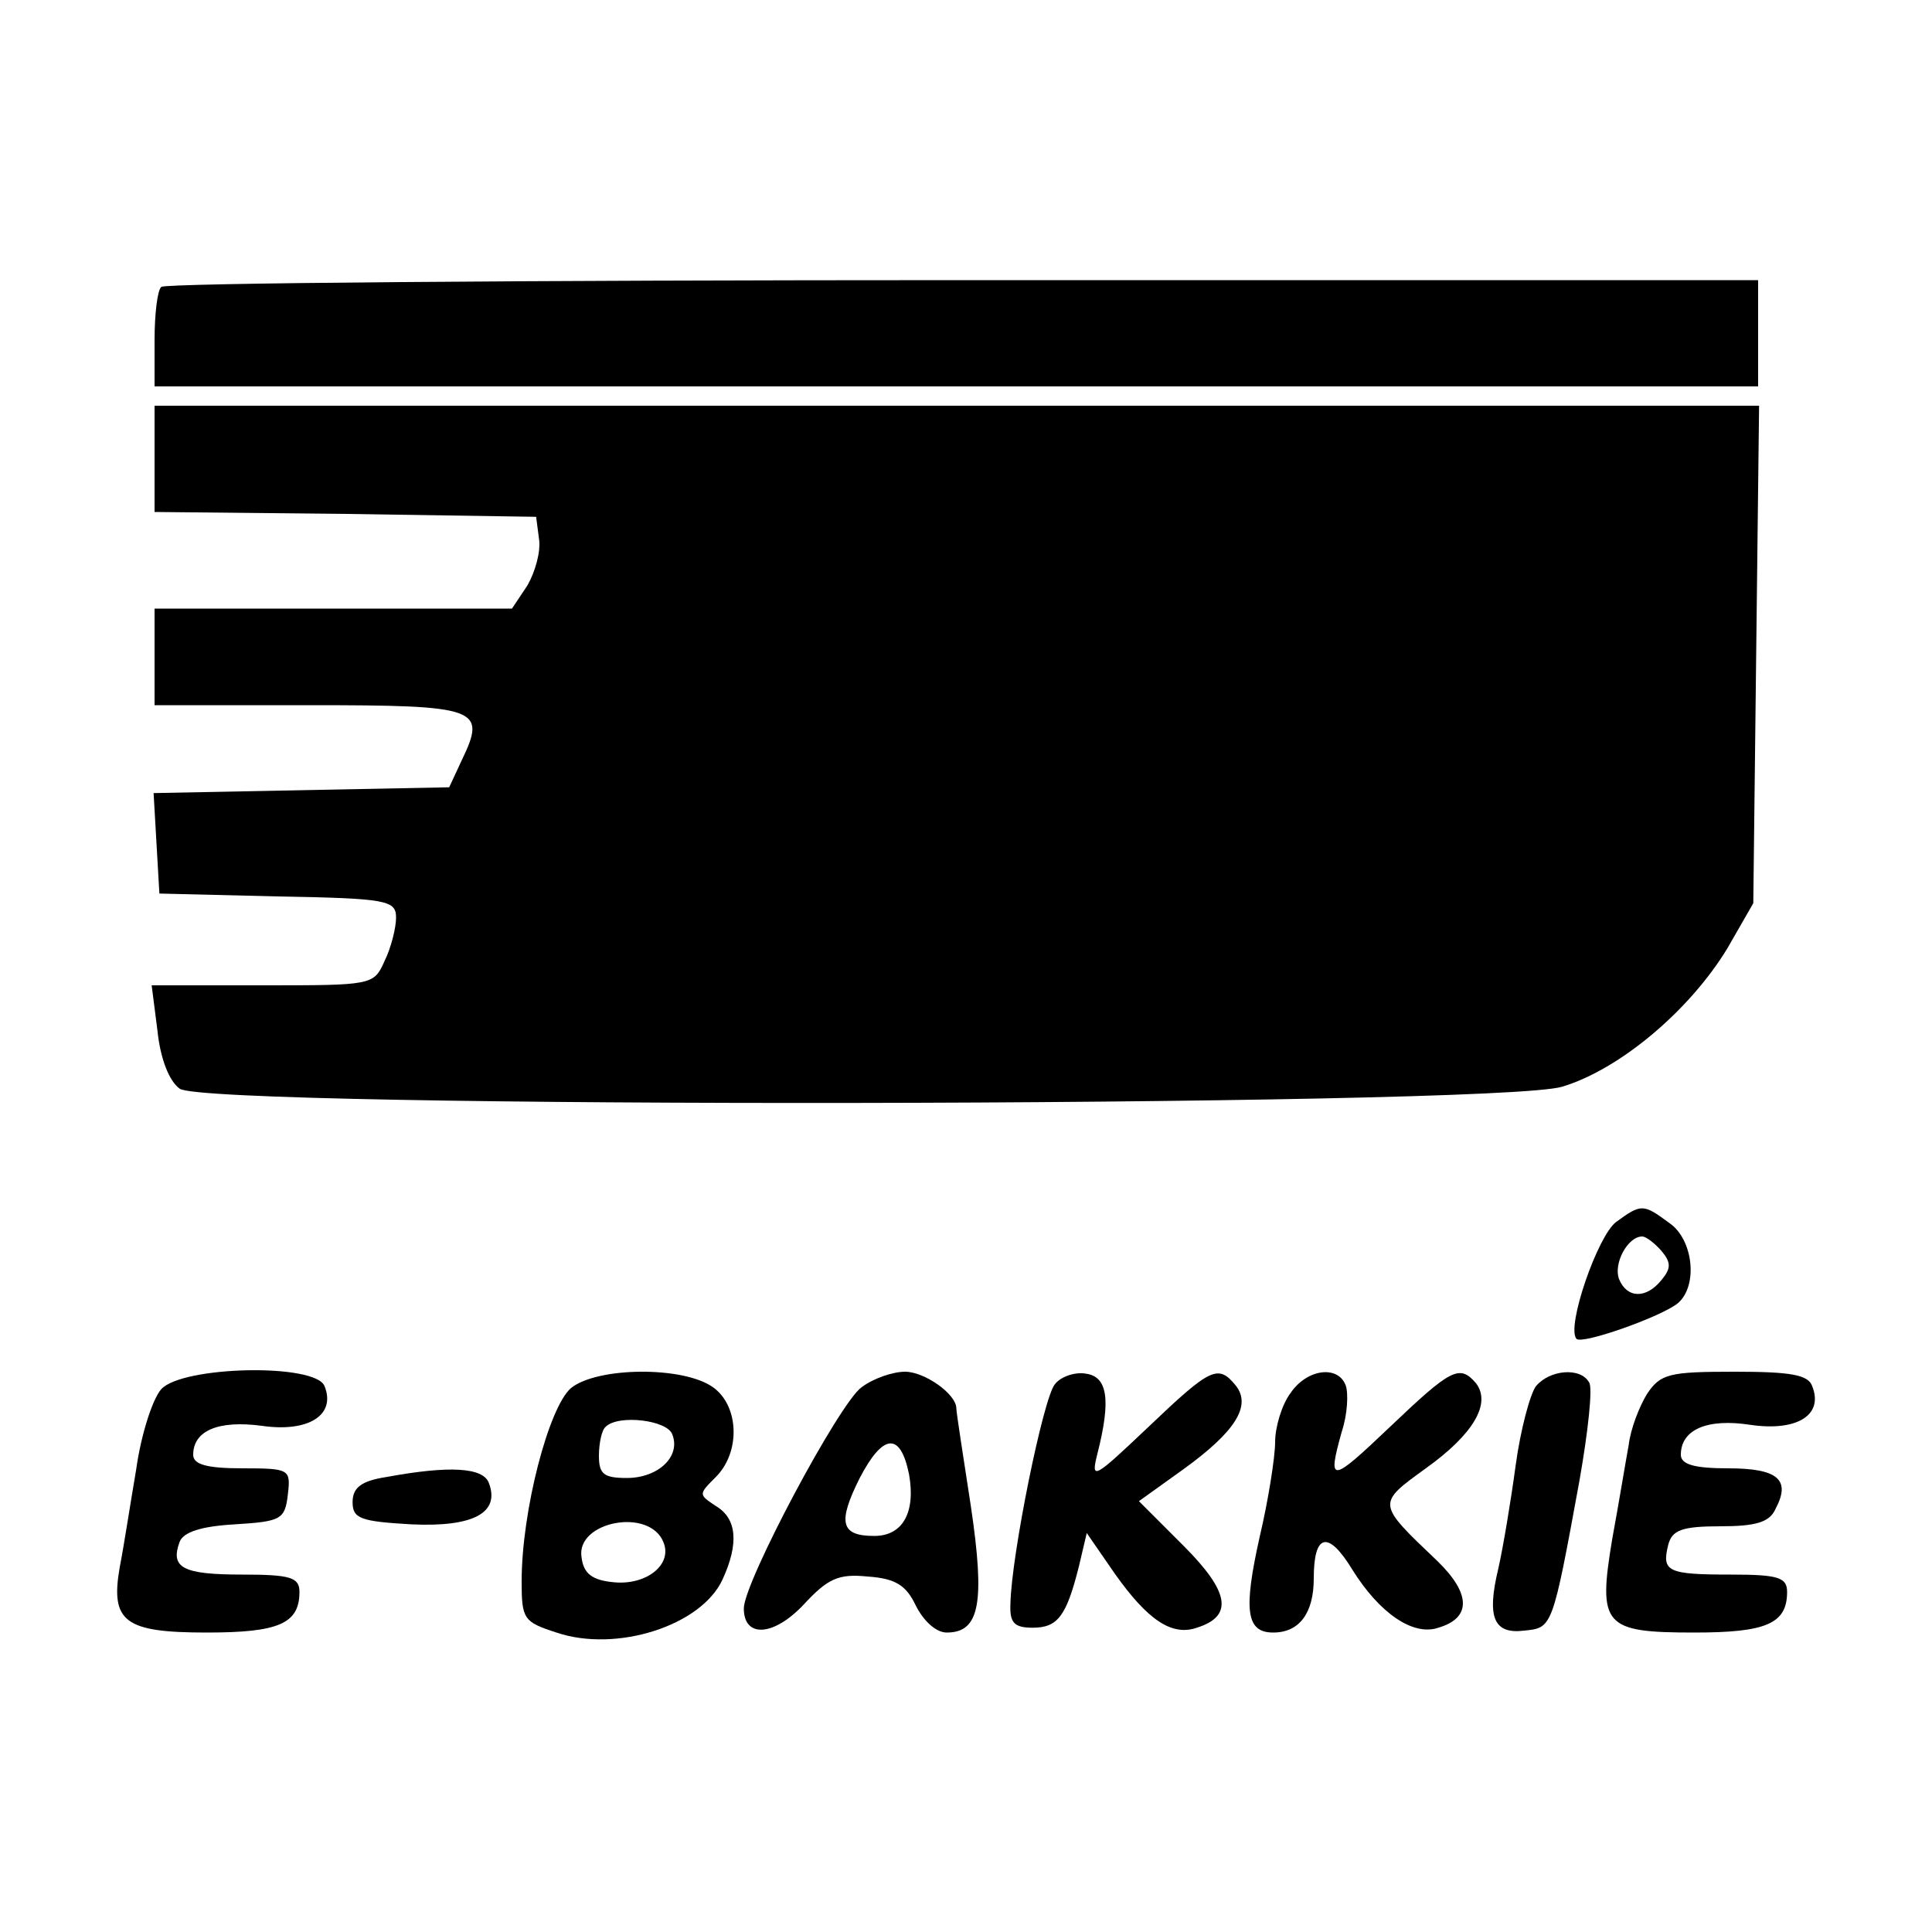 <?xml version="1.0" standalone="no"?>
<!DOCTYPE svg PUBLIC "-//W3C//DTD SVG 20010904//EN"
 "http://www.w3.org/TR/2001/REC-SVG-20010904/DTD/svg10.dtd">
<svg version="1.0" xmlns="http://www.w3.org/2000/svg"
 width="200pt" height="200pt" viewBox="0 0 200 200"
 preserveAspectRatio="xMidYMid meet">

<g transform="translate(0,200) scale(0.1,-0.1)"
fill="#000000" stroke="none">
<path d="M167 1703 c-4 -3 -7 -28 -7 -55 l0 -48 830 0 830 0 0 55 0 55 -823 0
c-453 0 -827 -3 -830 -7z"/>
<path d="M160 1525 l0 -55 198 -2 197 -3 3 -23 c2 -13 -4 -34 -12 -48 l-16
-24 -185 0 -185 0 0 -50 0 -50 160 0 c176 0 184 -3 158 -57 l-13 -28 -153 -3
-153 -3 3 -52 3 -52 123 -3 c113 -2 122 -4 122 -22 0 -10 -5 -31 -12 -45 -11
-25 -13 -25 -126 -25 l-115 0 6 -47 c3 -29 12 -52 23 -60 28 -21 1360 -19
1431 2 60 18 132 79 171 143 l27 47 3 258 3 257 -830 0 -831 0 0 -55z"/>
<path d="M1673 735 c-19 -14 -52 -109 -41 -121 6 -6 88 23 105 37 21 18 16 66
-9 83 -27 20 -29 20 -55 1z m47 -30 c10 -12 10 -18 0 -30 -16 -20 -36 -19 -44
1 -6 16 9 44 24 44 4 0 13 -7 20 -15z"/>
<path d="M167 562 c-9 -10 -21 -47 -26 -83 -6 -35 -13 -81 -17 -101 -10 -57 5
-68 90 -68 74 0 96 9 96 42 0 15 -9 18 -59 18 -62 0 -75 7 -65 34 4 10 22 16
57 18 48 3 52 5 55 31 3 26 2 27 -47 27 -37 0 -51 4 -51 14 0 25 26 36 71 30
48 -7 77 11 65 41 -9 24 -147 21 -169 -3z"/>
<path d="M591 563 c-23 -20 -51 -127 -51 -200 0 -39 2 -42 36 -53 62 -21 150
7 172 55 17 37 15 63 -7 76 -18 12 -18 12 0 30 26 26 24 74 -3 93 -31 22 -120
21 -147 -1z m105 -48 c9 -23 -15 -45 -47 -45 -24 0 -29 4 -29 23 0 13 3 27 7
30 13 13 64 7 69 -8z m-9 -112 c9 -23 -18 -44 -51 -41 -23 2 -32 9 -34 26 -6
37 71 52 85 15z"/>
<path d="M892 564 c-23 -16 -122 -202 -122 -229 0 -31 31 -29 62 4 25 27 36
32 66 29 29 -2 40 -9 50 -30 8 -16 21 -28 32 -28 34 0 40 30 25 131 -8 52 -15
97 -15 101 0 15 -33 38 -53 38 -13 0 -33 -7 -45 -16z m49 -90 c7 -39 -6 -64
-36 -64 -35 0 -38 14 -15 60 24 46 42 48 51 4z"/>
<path d="M1092 567 c-12 -14 -45 -177 -46 -227 -1 -20 4 -25 23 -25 26 0 35
12 48 64 l8 34 29 -42 c34 -48 59 -65 85 -56 38 12 34 37 -14 85 l-46 46 46
33 c54 39 71 66 54 87 -18 22 -26 18 -90 -43 -57 -54 -60 -56 -53 -28 14 55
11 80 -12 83 -11 2 -26 -3 -32 -11z"/>
<path d="M1336 558 c-9 -12 -16 -35 -16 -51 0 -15 -7 -60 -16 -98 -17 -76 -14
-99 14 -99 27 0 42 20 42 56 0 47 15 50 40 9 28 -45 63 -69 89 -60 34 10 34
35 -1 69 -63 60 -63 59 -12 96 49 35 68 67 52 88 -17 20 -26 15 -89 -45 -62
-59 -65 -59 -50 -5 6 18 7 40 4 48 -8 21 -40 17 -57 -8z"/>
<path d="M1590 565 c-6 -8 -16 -45 -21 -82 -5 -37 -13 -85 -18 -107 -12 -50
-5 -68 27 -64 29 3 29 2 57 155 9 51 14 97 10 102 -9 16 -41 13 -55 -4z"/>
<path d="M1705 557 c-8 -13 -17 -36 -19 -53 -3 -16 -10 -59 -17 -97 -15 -90
-9 -97 85 -97 74 0 96 9 96 42 0 15 -9 18 -58 18 -66 0 -72 3 -65 31 4 15 14
19 54 19 36 0 51 4 57 18 16 30 3 42 -49 42 -35 0 -49 4 -49 14 0 26 27 38 72
31 48 -7 76 10 64 40 -4 12 -23 15 -80 15 -68 0 -77 -2 -91 -23z"/>
<path d="M400 471 c-26 -4 -35 -11 -35 -26 0 -17 8 -20 61 -23 64 -3 92 12 80
43 -6 16 -41 18 -106 6z"/>
</g>
</svg>
